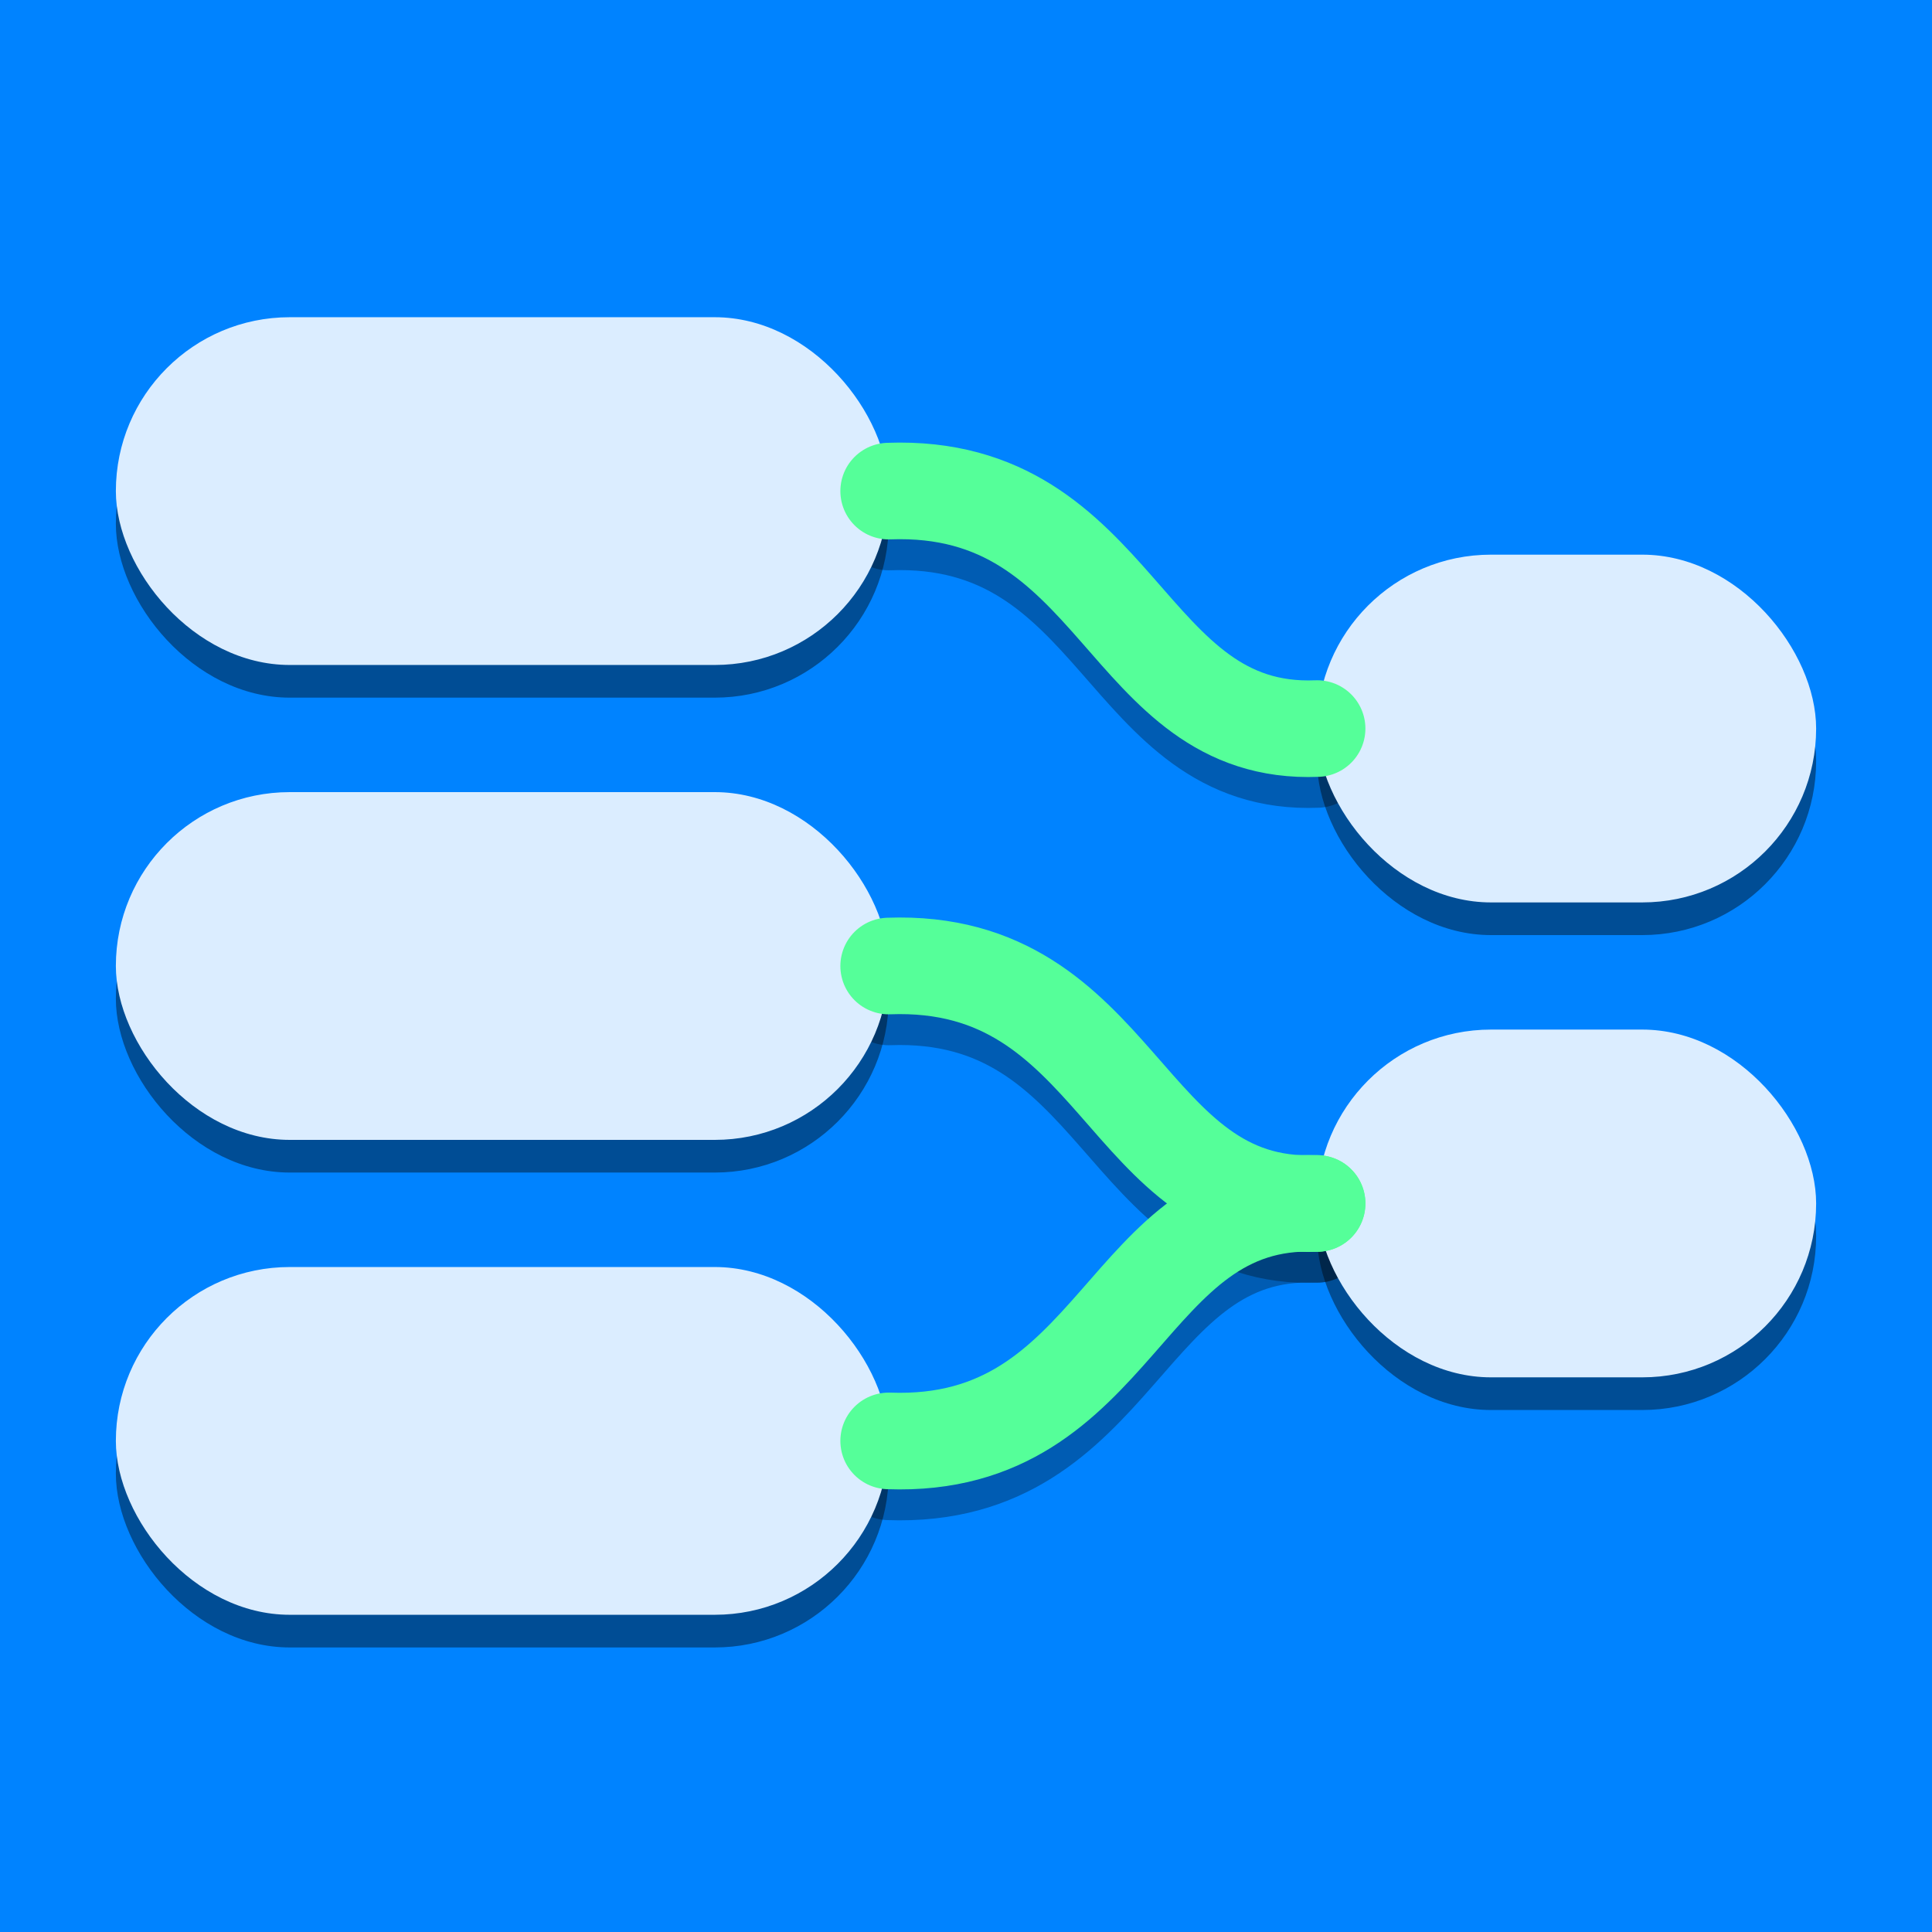 <?xml version="1.0" encoding="UTF-8" standalone="no"?>
<!-- Created with Inkscape (http://www.inkscape.org/) -->

<svg
   width="100mm"
   height="100mm"
   viewBox="0 0 100 100"
   version="1.1"
   id="svg5"
   inkscape:version="1.2.1 (9c6d41e410, 2022-07-14)"
   sodipodi:docname="icon.svg"
   xmlns:inkscape="http://www.inkscape.org/namespaces/inkscape"
   xmlns:sodipodi="http://sodipodi.sourceforge.net/DTD/sodipodi-0.dtd"
   xmlns="http://www.w3.org/2000/svg"
   xmlns:svg="http://www.w3.org/2000/svg">
  <sodipodi:namedview
     id="namedview7"
     pagecolor="#505050"
     bordercolor="#ffffff"
     borderopacity="1"
     inkscape:showpageshadow="0"
     inkscape:pageopacity="0"
     inkscape:pagecheckerboard="1"
     inkscape:deskcolor="#505050"
     inkscape:document-units="mm"
     showgrid="false"
     inkscape:zoom="0.457453"
     inkscape:cx="-36.069279"
     inkscape:cy="95.091736"
     inkscape:window-width="2317"
     inkscape:window-height="1209"
     inkscape:window-x="2472"
     inkscape:window-y="847"
     inkscape:window-maximized="0"
     inkscape:current-layer="layer1" />
  <defs
     id="defs2">
    <filter
       inkscape:collect="always"
       style="color-interpolation-filters:sRGB"
       id="filter8527"
       x="-0.061"
       y="-0.08"
       width="1.122"
       height="1.16">
      <feGaussianBlur
         inkscape:collect="always"
         stdDeviation="2.234"
         id="feGaussianBlur8529" />
    </filter>
    <filter
       inkscape:collect="always"
       style="color-interpolation-filters:sRGB"
       id="filter8652"
       x="-0.224"
       y="-0.101"
       width="1.448"
       height="1.202">
      <feGaussianBlur
         inkscape:collect="always"
         stdDeviation="1.028"
         id="feGaussianBlur8654" />
    </filter>
  </defs>
  <g
     inkscape:label="Layer 1"
     inkscape:groupmode="layer"
     id="layer1">
    <rect
       style="fill:#0083ff;fill-opacity:1;stroke:none;stroke-width:1.235"
       id="rect111"
       width="100"
       height="100"
       x="0"
       y="0"
       inkscape:export-filename="icon_square_96dpi.png"
       inkscape:export-xdpi="96"
       inkscape:export-ydpi="96" />
    <g
       id="g8525"
       transform="translate(-9.5367432e-7,1.691)"
       style="fill:#000000;fill-opacity:0.415;filter:url(#filter8527)">
      <rect
         style="fill:#000000;fill-opacity:0.415;stroke:none;stroke-width:1.283"
         id="rect8515"
         width="40"
         height="18"
         x="5.997"
         y="16.419"
         ry="9" />
      <rect
         style="fill:#000000;fill-opacity:0.415;stroke:none;stroke-width:1.283"
         id="rect8517"
         width="40"
         height="18"
         x="5.997"
         y="41"
         ry="9" />
      <rect
         style="fill:#000000;fill-opacity:0.415;stroke:none;stroke-width:1.283"
         id="rect8519"
         width="40"
         height="18"
         x="5.997"
         y="65.581"
         ry="9" />
      <rect
         style="fill:#000000;fill-opacity:0.415;stroke:none;stroke-width:1.031"
         id="rect8521"
         width="25.83"
         height="18"
         x="68.173"
         y="28.709"
         ry="9" />
      <rect
         style="fill:#000000;fill-opacity:0.415;stroke:none;stroke-width:1.031"
         id="rect8523"
         width="25.83"
         height="18"
         x="68.173"
         y="53.291"
         ry="9" />
    </g>
    <g
       id="g8650"
       style="stroke:#000000;stroke-opacity:0.298;filter:url(#filter8652)"
       transform="translate(0,1.6)">
      <path
         style="fill:none;stroke:#000000;stroke-width:5;stroke-linecap:round;stroke-linejoin:miter;stroke-dasharray:none;stroke-opacity:0.298"
         d="m 45.997,25.419 c 11.996,-0.443 12.135,12.702 22.176,12.291"
         id="path8644"
         sodipodi:nodetypes="cc" />
      <path
         style="fill:none;stroke:#000000;stroke-width:5;stroke-linecap:round;stroke-linejoin:miter;stroke-dasharray:none;stroke-opacity:0.298"
         d="m 45.997,50.001 c 11.996,-0.443 12.135,12.702 22.176,12.291"
         id="path8646"
         sodipodi:nodetypes="cc" />
      <path
         style="fill:none;stroke:#000000;stroke-width:5;stroke-linecap:round;stroke-linejoin:miter;stroke-dasharray:none;stroke-dashoffset:0;stroke-opacity:0.298"
         d="m 45.997,74.581 c 11.996,0.443 12.135,-12.702 22.176,-12.291"
         id="path8648"
         sodipodi:nodetypes="cc" />
    </g>
    <g
       id="g8904"
       style="fill:#dbedff;fill-opacity:1">
      <g
         id="g8911"
         style="fill:#dbedff;fill-opacity:1">
        <rect
           style="fill:#dbedff;fill-opacity:1;stroke:none;stroke-width:1.283"
           id="rect1679"
           width="40"
           height="18"
           x="5.997"
           y="16.419"
           ry="9" />
        <rect
           style="fill:#dbedff;fill-opacity:1;stroke:none;stroke-width:1.283"
           id="rect3093"
           width="40"
           height="18"
           x="5.997"
           y="41"
           ry="9" />
        <rect
           style="fill:#dbedff;fill-opacity:1;stroke:none;stroke-width:1.283"
           id="rect3095"
           width="40"
           height="18"
           x="5.997"
           y="65.581"
           ry="9" />
        <rect
           style="fill:#dbedff;fill-opacity:1;stroke:none;stroke-width:1.031"
           id="rect3101"
           width="25.83"
           height="18"
           x="68.173"
           y="28.709"
           ry="9" />
        <rect
           style="fill:#dbedff;fill-opacity:1;stroke:none;stroke-width:1.031"
           id="rect3111"
           width="25.83"
           height="18"
           x="68.173"
           y="53.291"
           ry="9" />
      </g>
    </g>
    <g
       id="g8513"
       style="stroke:#55ff99;stroke-opacity:1">
      <path
         style="fill:none;stroke:#55ff99;stroke-width:5;stroke-linecap:round;stroke-linejoin:miter;stroke-dasharray:none;stroke-opacity:1"
         d="m 45.997,25.419 c 11.996,-0.443 12.135,12.702 22.176,12.291"
         id="path3167"
         sodipodi:nodetypes="cc" />
      <path
         style="fill:none;stroke:#55ff99;stroke-width:5;stroke-linecap:round;stroke-linejoin:miter;stroke-dasharray:none;stroke-opacity:1"
         d="m 45.997,50.001 c 11.996,-0.443 12.135,12.702 22.176,12.291"
         id="path3267"
         sodipodi:nodetypes="cc" />
      <path
         style="fill:none;stroke:#55ff99;stroke-width:5;stroke-linecap:round;stroke-linejoin:miter;stroke-dasharray:none;stroke-dashoffset:0;stroke-opacity:1"
         d="m 45.997,74.581 c 11.996,0.443 12.135,-12.702 22.176,-12.291"
         id="path3269"
         sodipodi:nodetypes="cc" />
    </g>
    <rect
       style="fill:#ffbe6f;fill-opacity:1;stroke:none;stroke-width:1.235"
       id="rect5711"
       width="100"
       height="100"
       x="-237.412"
       y="0" />
    <g
       id="g5729"
       transform="translate(-236.415,0.419)">
      <rect
         style="fill:#26a269;fill-opacity:1;stroke:none;stroke-width:1.283"
         id="rect5713"
         width="40"
         height="18"
         x="5"
         y="16"
         ry="9" />
      <rect
         style="fill:#26a269;fill-opacity:1;stroke:none;stroke-width:1.283"
         id="rect5715"
         width="40"
         height="18"
         x="5"
         y="40.581"
         ry="9" />
      <rect
         style="fill:#26a269;fill-opacity:1;stroke:none;stroke-width:1.283"
         id="rect5717"
         width="40"
         height="18"
         x="5"
         y="65.163"
         ry="9" />
      <rect
         style="fill:#26a269;fill-opacity:1;stroke:none;stroke-width:1.031"
         id="rect5719"
         width="25.83"
         height="18"
         x="67.176"
         y="28.291"
         ry="9" />
      <rect
         style="fill:#26a269;fill-opacity:1;stroke:none;stroke-width:1.031"
         id="rect5721"
         width="25.83"
         height="18"
         x="67.176"
         y="52.872"
         ry="9" />
      <path
         style="fill:none;stroke:#ff7800;stroke-width:5;stroke-linecap:round;stroke-linejoin:miter;stroke-dasharray:none;stroke-opacity:1"
         d="m 45,25 c 11.996,-0.443 12.135,12.702 22.176,12.291"
         id="path5723"
         sodipodi:nodetypes="cc" />
      <path
         style="fill:none;stroke:#ff7800;stroke-width:5;stroke-linecap:round;stroke-linejoin:miter;stroke-dasharray:none;stroke-opacity:1"
         d="m 45,49.582 c 11.996,-0.443 12.135,12.702 22.176,12.291"
         id="path5725"
         sodipodi:nodetypes="cc" />
      <path
         style="fill:none;stroke:#ff7800;stroke-width:5;stroke-linecap:round;stroke-linejoin:miter;stroke-dasharray:none;stroke-dashoffset:0;stroke-opacity:1"
         d="m 45,74.163 c 11.996,0.443 12.135,-12.702 22.176,-12.291"
         id="path5727"
         sodipodi:nodetypes="cc" />
    </g>
    <rect
       style="fill:#a51d2d;fill-opacity:1;stroke:none;stroke-width:1.235"
       id="rect6483"
       width="100"
       height="100"
       x="-376.261"
       y="0" />
    <g
       id="g6501"
       transform="translate(-375.264,0.419)">
      <rect
         style="fill:#f66151;fill-opacity:1;stroke:none;stroke-width:1.283"
         id="rect6485"
         width="40"
         height="18"
         x="5"
         y="16"
         ry="9" />
      <rect
         style="fill:#f66151;fill-opacity:1;stroke:none;stroke-width:1.283"
         id="rect6487"
         width="40"
         height="18"
         x="5"
         y="40.581"
         ry="9" />
      <rect
         style="fill:#f66151;fill-opacity:1;stroke:none;stroke-width:1.283"
         id="rect6489"
         width="40"
         height="18"
         x="5"
         y="65.163"
         ry="9" />
      <rect
         style="fill:#f66151;fill-opacity:1;stroke:none;stroke-width:1.031"
         id="rect6491"
         width="25.83"
         height="18"
         x="67.176"
         y="28.291"
         ry="9" />
      <rect
         style="fill:#f66151;fill-opacity:1;stroke:none;stroke-width:1.031"
         id="rect6493"
         width="25.83"
         height="18"
         x="67.176"
         y="52.872"
         ry="9" />
      <path
         style="fill:none;stroke:#99c1f1;stroke-width:5;stroke-linecap:round;stroke-linejoin:miter;stroke-dasharray:none;stroke-opacity:1"
         d="m 45,25 c 11.996,-0.443 12.135,12.702 22.176,12.291"
         id="path6495"
         sodipodi:nodetypes="cc" />
      <path
         style="fill:none;stroke:#99c1f1;stroke-width:5;stroke-linecap:round;stroke-linejoin:miter;stroke-dasharray:none;stroke-opacity:1"
         d="m 45,49.582 c 11.996,-0.443 12.135,12.702 22.176,12.291"
         id="path6497"
         sodipodi:nodetypes="cc" />
      <path
         style="fill:none;stroke:#99c1f1;stroke-width:5;stroke-linecap:round;stroke-linejoin:miter;stroke-dasharray:none;stroke-dashoffset:0;stroke-opacity:1"
         d="m 45,74.163 c 11.996,0.443 12.135,-12.702 22.176,-12.291"
         id="path6499"
         sodipodi:nodetypes="cc" />
    </g>
    <rect
       style="fill:#1a5fb4;fill-opacity:1;stroke:none;stroke-width:1.235"
       id="rect7265"
       width="100"
       height="100"
       x="-500.939"
       y="0" />
    <g
       id="g7283"
       transform="translate(-499.942,0.419)">
      <rect
         style="fill:#99c1f1;fill-opacity:1;stroke:none;stroke-width:1.283"
         id="rect7267"
         width="40"
         height="18"
         x="5"
         y="16"
         ry="9" />
      <rect
         style="fill:#99c1f1;fill-opacity:1;stroke:none;stroke-width:1.283"
         id="rect7269"
         width="40"
         height="18"
         x="5"
         y="40.581"
         ry="9" />
      <rect
         style="fill:#99c1f1;fill-opacity:1;stroke:none;stroke-width:1.283"
         id="rect7271"
         width="40"
         height="18"
         x="5"
         y="65.163"
         ry="9" />
      <rect
         style="fill:#99c1f1;fill-opacity:1;stroke:none;stroke-width:1.031"
         id="rect7273"
         width="25.83"
         height="18"
         x="67.176"
         y="28.291"
         ry="9" />
      <rect
         style="fill:#99c1f1;fill-opacity:1;stroke:none;stroke-width:1.031"
         id="rect7275"
         width="25.83"
         height="18"
         x="67.176"
         y="52.872"
         ry="9" />
      <path
         style="fill:none;stroke:#57e389;stroke-width:5;stroke-linecap:round;stroke-linejoin:miter;stroke-dasharray:none;stroke-opacity:1"
         d="m 45,25 c 11.996,-0.443 12.135,12.702 22.176,12.291"
         id="path7277"
         sodipodi:nodetypes="cc" />
      <path
         style="fill:none;stroke:#57e389;stroke-width:5;stroke-linecap:round;stroke-linejoin:miter;stroke-dasharray:none;stroke-opacity:1"
         d="m 45,49.582 c 11.996,-0.443 12.135,12.702 22.176,12.291"
         id="path7279"
         sodipodi:nodetypes="cc" />
      <path
         style="fill:none;stroke:#57e389;stroke-width:5;stroke-linecap:round;stroke-linejoin:miter;stroke-dasharray:none;stroke-dashoffset:0;stroke-opacity:1"
         d="m 45,74.163 c 11.996,0.443 12.135,-12.702 22.176,-12.291"
         id="path7281"
         sodipodi:nodetypes="cc" />
    </g>
    <rect
       style="fill:#ffbe6f;fill-opacity:1;stroke:none;stroke-width:1.235"
       id="rect8155"
       width="100"
       height="100"
       x="-237.412"
       y="114.744"
       ry="50" />
    <g
       id="g8173"
       transform="translate(-236.415,115.163)">
      <rect
         style="fill:#26a269;fill-opacity:1;stroke:none;stroke-width:1.283"
         id="rect8157"
         width="40"
         height="18"
         x="5"
         y="16"
         ry="9" />
      <rect
         style="fill:#26a269;fill-opacity:1;stroke:none;stroke-width:1.283"
         id="rect8159"
         width="40"
         height="18"
         x="5"
         y="40.581"
         ry="9" />
      <rect
         style="fill:#26a269;fill-opacity:1;stroke:none;stroke-width:1.283"
         id="rect8161"
         width="40"
         height="18"
         x="5"
         y="65.163"
         ry="9" />
      <rect
         style="fill:#26a269;fill-opacity:1;stroke:none;stroke-width:1.031"
         id="rect8163"
         width="25.83"
         height="18"
         x="67.176"
         y="28.291"
         ry="9" />
      <rect
         style="fill:#26a269;fill-opacity:1;stroke:none;stroke-width:1.031"
         id="rect8165"
         width="25.83"
         height="18"
         x="67.176"
         y="52.872"
         ry="9" />
      <path
         style="fill:none;stroke:#ff7800;stroke-width:5;stroke-linecap:round;stroke-linejoin:miter;stroke-dasharray:none;stroke-opacity:1"
         d="m 45,25 c 11.996,-0.443 12.135,12.702 22.176,12.291"
         id="path8167"
         sodipodi:nodetypes="cc" />
      <path
         style="fill:none;stroke:#ff7800;stroke-width:5;stroke-linecap:round;stroke-linejoin:miter;stroke-dasharray:none;stroke-opacity:1"
         d="m 45,49.582 c 11.996,-0.443 12.135,12.702 22.176,12.291"
         id="path8169"
         sodipodi:nodetypes="cc" />
      <path
         style="fill:none;stroke:#ff7800;stroke-width:5;stroke-linecap:round;stroke-linejoin:miter;stroke-dasharray:none;stroke-dashoffset:0;stroke-opacity:1"
         d="m 45,74.163 c 11.996,0.443 12.135,-12.702 22.176,-12.291"
         id="path8171"
         sodipodi:nodetypes="cc" />
    </g>
    <rect
       style="fill:#a51d2d;fill-opacity:1;stroke:none;stroke-width:1.235"
       id="rect8175"
       width="100"
       height="100"
       x="-376.261"
       y="114.744"
       ry="50" />
    <g
       id="g8193"
       transform="translate(-375.264,115.163)">
      <rect
         style="fill:#f66151;fill-opacity:1;stroke:none;stroke-width:1.283"
         id="rect8177"
         width="40"
         height="18"
         x="5"
         y="16"
         ry="9" />
      <rect
         style="fill:#f66151;fill-opacity:1;stroke:none;stroke-width:1.283"
         id="rect8179"
         width="40"
         height="18"
         x="5"
         y="40.581"
         ry="9" />
      <rect
         style="fill:#f66151;fill-opacity:1;stroke:none;stroke-width:1.283"
         id="rect8181"
         width="40"
         height="18"
         x="5"
         y="65.163"
         ry="9" />
      <rect
         style="fill:#f66151;fill-opacity:1;stroke:none;stroke-width:1.031"
         id="rect8183"
         width="25.83"
         height="18"
         x="67.176"
         y="28.291"
         ry="9" />
      <rect
         style="fill:#f66151;fill-opacity:1;stroke:none;stroke-width:1.031"
         id="rect8185"
         width="25.83"
         height="18"
         x="67.176"
         y="52.872"
         ry="9" />
      <path
         style="fill:none;stroke:#99c1f1;stroke-width:5;stroke-linecap:round;stroke-linejoin:miter;stroke-dasharray:none;stroke-opacity:1"
         d="m 45,25 c 11.996,-0.443 12.135,12.702 22.176,12.291"
         id="path8187"
         sodipodi:nodetypes="cc" />
      <path
         style="fill:none;stroke:#99c1f1;stroke-width:5;stroke-linecap:round;stroke-linejoin:miter;stroke-dasharray:none;stroke-opacity:1"
         d="m 45,49.582 c 11.996,-0.443 12.135,12.702 22.176,12.291"
         id="path8189"
         sodipodi:nodetypes="cc" />
      <path
         style="fill:none;stroke:#99c1f1;stroke-width:5;stroke-linecap:round;stroke-linejoin:miter;stroke-dasharray:none;stroke-dashoffset:0;stroke-opacity:1"
         d="m 45,74.163 c 11.996,0.443 12.135,-12.702 22.176,-12.291"
         id="path8191"
         sodipodi:nodetypes="cc" />
    </g>
    <rect
       style="fill:#1a5fb4;fill-opacity:1;stroke:none;stroke-width:1.235"
       id="rect8195"
       width="100"
       height="100"
       x="-500.939"
       y="114.744"
       ry="50" />
    <g
       id="g8213"
       transform="translate(-499.942,115.163)">
      <rect
         style="fill:#99c1f1;fill-opacity:1;stroke:none;stroke-width:1.283"
         id="rect8197"
         width="40"
         height="18"
         x="5"
         y="16"
         ry="9" />
      <rect
         style="fill:#99c1f1;fill-opacity:1;stroke:none;stroke-width:1.283"
         id="rect8199"
         width="40"
         height="18"
         x="5"
         y="40.581"
         ry="9" />
      <rect
         style="fill:#99c1f1;fill-opacity:1;stroke:none;stroke-width:1.283"
         id="rect8201"
         width="40"
         height="18"
         x="5"
         y="65.163"
         ry="9" />
      <rect
         style="fill:#99c1f1;fill-opacity:1;stroke:none;stroke-width:1.031"
         id="rect8203"
         width="25.83"
         height="18"
         x="67.176"
         y="28.291"
         ry="9" />
      <rect
         style="fill:#99c1f1;fill-opacity:1;stroke:none;stroke-width:1.031"
         id="rect8205"
         width="25.83"
         height="18"
         x="67.176"
         y="52.872"
         ry="9" />
      <path
         style="fill:none;stroke:#57e389;stroke-width:5;stroke-linecap:round;stroke-linejoin:miter;stroke-dasharray:none;stroke-opacity:1"
         d="m 45,25 c 11.996,-0.443 12.135,12.702 22.176,12.291"
         id="path8207"
         sodipodi:nodetypes="cc" />
      <path
         style="fill:none;stroke:#57e389;stroke-width:5;stroke-linecap:round;stroke-linejoin:miter;stroke-dasharray:none;stroke-opacity:1"
         d="m 45,49.582 c 11.996,-0.443 12.135,12.702 22.176,12.291"
         id="path8209"
         sodipodi:nodetypes="cc" />
      <path
         style="fill:none;stroke:#57e389;stroke-width:5;stroke-linecap:round;stroke-linejoin:miter;stroke-dasharray:none;stroke-dashoffset:0;stroke-opacity:1"
         d="m 45,74.163 c 11.996,0.443 12.135,-12.702 22.176,-12.291"
         id="path8211"
         sodipodi:nodetypes="cc" />
    </g>
    <rect
       style="fill:#0055d4;fill-opacity:1;stroke:none;stroke-width:1.235"
       id="rect8351"
       width="100"
       height="100"
       x="349.124"
       y="0" />
    <g
       id="g8369"
       transform="translate(350.121,0.419)">
      <rect
         style="fill:#aaccff;fill-opacity:1;stroke:none;stroke-width:1.283"
         id="rect8353"
         width="40"
         height="18"
         x="5"
         y="16"
         ry="9" />
      <rect
         style="fill:#aaccff;fill-opacity:1;stroke:none;stroke-width:1.283"
         id="rect8355"
         width="40"
         height="18"
         x="5"
         y="40.581"
         ry="9" />
      <rect
         style="fill:#aaccff;fill-opacity:1;stroke:none;stroke-width:1.283"
         id="rect8357"
         width="40"
         height="18"
         x="5"
         y="65.163"
         ry="9" />
      <rect
         style="fill:#aaccff;fill-opacity:1;stroke:none;stroke-width:1.031"
         id="rect8359"
         width="25.83"
         height="18"
         x="67.176"
         y="28.291"
         ry="9" />
      <rect
         style="fill:#aaccff;fill-opacity:1;stroke:none;stroke-width:1.031"
         id="rect8361"
         width="25.83"
         height="18"
         x="67.176"
         y="52.872"
         ry="9" />
      <path
         style="fill:none;stroke:#2aff80;stroke-width:5;stroke-linecap:round;stroke-linejoin:miter;stroke-dasharray:none;stroke-opacity:1"
         d="m 45,25 c 11.996,-0.443 12.135,12.702 22.176,12.291"
         id="path8363"
         sodipodi:nodetypes="cc" />
      <path
         style="fill:none;stroke:#2aff80;stroke-width:5;stroke-linecap:round;stroke-linejoin:miter;stroke-dasharray:none;stroke-opacity:1"
         d="m 45,49.582 c 11.996,-0.443 12.135,12.702 22.176,12.291"
         id="path8365"
         sodipodi:nodetypes="cc" />
      <path
         style="fill:none;stroke:#2aff80;stroke-width:5;stroke-linecap:round;stroke-linejoin:miter;stroke-dasharray:none;stroke-dashoffset:0;stroke-opacity:1"
         d="m 45,74.163 c 11.996,0.443 12.135,-12.702 22.176,-12.291"
         id="path8367"
         sodipodi:nodetypes="cc" />
    </g>
    <rect
       style="fill:#0055d4;fill-opacity:1;stroke:none;stroke-width:1.235"
       id="rect8371"
       width="100"
       height="100"
       x="349.124"
       y="114.744"
       ry="50" />
    <g
       id="g8389"
       transform="translate(350.121,115.163)">
      <rect
         style="fill:#aaccff;fill-opacity:1;stroke:none;stroke-width:1.283"
         id="rect8373"
         width="40"
         height="18"
         x="5"
         y="16"
         ry="9" />
      <rect
         style="fill:#aaccff;fill-opacity:1;stroke:none;stroke-width:1.283"
         id="rect8375"
         width="40"
         height="18"
         x="5"
         y="40.581"
         ry="9" />
      <rect
         style="fill:#aaccff;fill-opacity:1;stroke:none;stroke-width:1.283"
         id="rect8377"
         width="40"
         height="18"
         x="5"
         y="65.163"
         ry="9" />
      <rect
         style="fill:#aaccff;fill-opacity:1;stroke:none;stroke-width:1.031"
         id="rect8379"
         width="25.83"
         height="18"
         x="67.176"
         y="28.291"
         ry="9" />
      <rect
         style="fill:#aaccff;fill-opacity:1;stroke:none;stroke-width:1.031"
         id="rect8381"
         width="25.83"
         height="18"
         x="67.176"
         y="52.872"
         ry="9" />
      <path
         style="fill:none;stroke:#2aff80;stroke-width:5;stroke-linecap:round;stroke-linejoin:miter;stroke-dasharray:none;stroke-opacity:1"
         d="m 45,25 c 11.996,-0.443 12.135,12.702 22.176,12.291"
         id="path8383"
         sodipodi:nodetypes="cc" />
      <path
         style="fill:none;stroke:#2aff80;stroke-width:5;stroke-linecap:round;stroke-linejoin:miter;stroke-dasharray:none;stroke-opacity:1"
         d="m 45,49.582 c 11.996,-0.443 12.135,12.702 22.176,12.291"
         id="path8385"
         sodipodi:nodetypes="cc" />
      <path
         style="fill:none;stroke:#2aff80;stroke-width:5;stroke-linecap:round;stroke-linejoin:miter;stroke-dasharray:none;stroke-dashoffset:0;stroke-opacity:1"
         d="m 45,74.163 c 11.996,0.443 12.135,-12.702 22.176,-12.291"
         id="path8387"
         sodipodi:nodetypes="cc" />
    </g>
    <rect
       style="fill:#0083ff;fill-opacity:1;stroke:none;stroke-width:1.235"
       id="rect9288"
       width="100"
       height="100"
       x="0"
       y="116.435"
       ry="50"
       inkscape:export-filename="icon_round_96dpi.png"
       inkscape:export-xdpi="96"
       inkscape:export-ydpi="96" />
    <g
       id="g9300"
       transform="translate(-9.5367432e-7,118.125)"
       style="fill:#000000;fill-opacity:0.415;filter:url(#filter8527)">
      <rect
         style="fill:#000000;fill-opacity:0.415;stroke:none;stroke-width:1.283"
         id="rect9290"
         width="40"
         height="18"
         x="5.997"
         y="16.419"
         ry="9" />
      <rect
         style="fill:#000000;fill-opacity:0.415;stroke:none;stroke-width:1.283"
         id="rect9292"
         width="40"
         height="18"
         x="5.997"
         y="41"
         ry="9" />
      <rect
         style="fill:#000000;fill-opacity:0.415;stroke:none;stroke-width:1.283"
         id="rect9294"
         width="40"
         height="18"
         x="5.997"
         y="65.581"
         ry="9" />
      <rect
         style="fill:#000000;fill-opacity:0.415;stroke:none;stroke-width:1.031"
         id="rect9296"
         width="25.83"
         height="18"
         x="68.173"
         y="28.709"
         ry="9" />
      <rect
         style="fill:#000000;fill-opacity:0.415;stroke:none;stroke-width:1.031"
         id="rect9298"
         width="25.83"
         height="18"
         x="68.173"
         y="53.291"
         ry="9" />
    </g>
    <g
       id="g9308"
       style="stroke:#000000;stroke-opacity:0.298;filter:url(#filter8652)"
       transform="translate(0,118.035)">
      <path
         style="fill:none;stroke:#000000;stroke-width:5;stroke-linecap:round;stroke-linejoin:miter;stroke-dasharray:none;stroke-opacity:0.298"
         d="m 45.997,25.419 c 11.996,-0.443 12.135,12.702 22.176,12.291"
         id="path9302"
         sodipodi:nodetypes="cc" />
      <path
         style="fill:none;stroke:#000000;stroke-width:5;stroke-linecap:round;stroke-linejoin:miter;stroke-dasharray:none;stroke-opacity:0.298"
         d="m 45.997,50.001 c 11.996,-0.443 12.135,12.702 22.176,12.291"
         id="path9304"
         sodipodi:nodetypes="cc" />
      <path
         style="fill:none;stroke:#000000;stroke-width:5;stroke-linecap:round;stroke-linejoin:miter;stroke-dasharray:none;stroke-dashoffset:0;stroke-opacity:0.298"
         d="m 45.997,74.581 c 11.996,0.443 12.135,-12.702 22.176,-12.291"
         id="path9306"
         sodipodi:nodetypes="cc" />
    </g>
    <g
       id="g9322"
       transform="translate(0,116.435)"
       style="fill:#dbedff;fill-opacity:1">
      <g
         id="g9320"
         style="fill:#dbedff;fill-opacity:1">
        <rect
           style="fill:#dbedff;fill-opacity:1;stroke:none;stroke-width:1.283"
           id="rect9310"
           width="40"
           height="18"
           x="5.997"
           y="16.419"
           ry="9" />
        <rect
           style="fill:#dbedff;fill-opacity:1;stroke:none;stroke-width:1.283"
           id="rect9312"
           width="40"
           height="18"
           x="5.997"
           y="41"
           ry="9" />
        <rect
           style="fill:#dbedff;fill-opacity:1;stroke:none;stroke-width:1.283"
           id="rect9314"
           width="40"
           height="18"
           x="5.997"
           y="65.581"
           ry="9" />
        <rect
           style="fill:#dbedff;fill-opacity:1;stroke:none;stroke-width:1.031"
           id="rect9316"
           width="25.83"
           height="18"
           x="68.173"
           y="28.709"
           ry="9" />
        <rect
           style="fill:#dbedff;fill-opacity:1;stroke:none;stroke-width:1.031"
           id="rect9318"
           width="25.83"
           height="18"
           x="68.173"
           y="53.291"
           ry="9" />
      </g>
    </g>
    <g
       id="g9330"
       style="stroke:#55ff99;stroke-opacity:1"
       transform="translate(0,116.435)">
      <path
         style="fill:none;stroke:#55ff99;stroke-width:5;stroke-linecap:round;stroke-linejoin:miter;stroke-dasharray:none;stroke-opacity:1"
         d="m 45.997,25.419 c 11.996,-0.443 12.135,12.702 22.176,12.291"
         id="path9324"
         sodipodi:nodetypes="cc" />
      <path
         style="fill:none;stroke:#55ff99;stroke-width:5;stroke-linecap:round;stroke-linejoin:miter;stroke-dasharray:none;stroke-opacity:1"
         d="m 45.997,50.001 c 11.996,-0.443 12.135,12.702 22.176,12.291"
         id="path9326"
         sodipodi:nodetypes="cc" />
      <path
         style="fill:none;stroke:#55ff99;stroke-width:5;stroke-linecap:round;stroke-linejoin:miter;stroke-dasharray:none;stroke-dashoffset:0;stroke-opacity:1"
         d="m 45.997,74.581 c 11.996,0.443 12.135,-12.702 22.176,-12.291"
         id="path9328"
         sodipodi:nodetypes="cc" />
    </g>
    <g
       id="g461"
       inkscape:export-filename="icon_square_384dpi.png"
       inkscape:export-xdpi="384"
       inkscape:export-ydpi="384"
       transform="translate(237.412)">
      <rect
         style="fill:#0055d4;fill-opacity:1;stroke:none;stroke-width:1.235"
         id="rect417"
         width="100"
         height="100"
         x="0"
         y="0" />
      <g
         id="g429"
         transform="translate(-9.5367432e-7,1.691)"
         style="fill:#000000;fill-opacity:0.415;filter:url(#filter8527)">
        <rect
           style="fill:#000000;fill-opacity:0.415;stroke:none;stroke-width:1.283"
           id="rect419"
           width="40"
           height="18"
           x="5.997"
           y="16.419"
           ry="9" />
        <rect
           style="fill:#000000;fill-opacity:0.415;stroke:none;stroke-width:1.283"
           id="rect421"
           width="40"
           height="18"
           x="5.997"
           y="41"
           ry="9" />
        <rect
           style="fill:#000000;fill-opacity:0.415;stroke:none;stroke-width:1.283"
           id="rect423"
           width="40"
           height="18"
           x="5.997"
           y="65.581"
           ry="9" />
        <rect
           style="fill:#000000;fill-opacity:0.415;stroke:none;stroke-width:1.031"
           id="rect425"
           width="25.83"
           height="18"
           x="68.173"
           y="28.709"
           ry="9" />
        <rect
           style="fill:#000000;fill-opacity:0.415;stroke:none;stroke-width:1.031"
           id="rect427"
           width="25.83"
           height="18"
           x="68.173"
           y="53.291"
           ry="9" />
      </g>
      <g
         id="g437"
         style="stroke:#000000;stroke-opacity:0.298;filter:url(#filter8652)"
         transform="translate(0,1.6)">
        <path
           style="fill:none;stroke:#000000;stroke-width:5;stroke-linecap:round;stroke-linejoin:miter;stroke-dasharray:none;stroke-opacity:0.298"
           d="m 45.997,25.419 c 11.996,-0.443 12.135,12.702 22.176,12.291"
           id="path431"
           sodipodi:nodetypes="cc" />
        <path
           style="fill:none;stroke:#000000;stroke-width:5;stroke-linecap:round;stroke-linejoin:miter;stroke-dasharray:none;stroke-opacity:0.298"
           d="m 45.997,50.001 c 11.996,-0.443 12.135,12.702 22.176,12.291"
           id="path433"
           sodipodi:nodetypes="cc" />
        <path
           style="fill:none;stroke:#000000;stroke-width:5;stroke-linecap:round;stroke-linejoin:miter;stroke-dasharray:none;stroke-dashoffset:0;stroke-opacity:0.298"
           d="m 45.997,74.581 c 11.996,0.443 12.135,-12.702 22.176,-12.291"
           id="path435"
           sodipodi:nodetypes="cc" />
      </g>
      <g
         id="g451">
        <g
           id="g449"
           style="fill:#aaccff;fill-opacity:1">
          <rect
             style="fill:#aaccff;fill-opacity:1;stroke:none;stroke-width:1.283"
             id="rect439"
             width="40"
             height="18"
             x="5.997"
             y="16.419"
             ry="9" />
          <rect
             style="fill:#aaccff;fill-opacity:1;stroke:none;stroke-width:1.283"
             id="rect441"
             width="40"
             height="18"
             x="5.997"
             y="41"
             ry="9" />
          <rect
             style="fill:#aaccff;fill-opacity:1;stroke:none;stroke-width:1.283"
             id="rect443"
             width="40"
             height="18"
             x="5.997"
             y="65.581"
             ry="9" />
          <rect
             style="fill:#aaccff;fill-opacity:1;stroke:none;stroke-width:1.031"
             id="rect445"
             width="25.83"
             height="18"
             x="68.173"
             y="28.709"
             ry="9" />
          <rect
             style="fill:#aaccff;fill-opacity:1;stroke:none;stroke-width:1.031"
             id="rect447"
             width="25.83"
             height="18"
             x="68.173"
             y="53.291"
             ry="9" />
        </g>
      </g>
      <g
         id="g459"
         style="stroke:#2aff80;stroke-opacity:1">
        <path
           style="fill:none;stroke:#2aff80;stroke-width:5;stroke-linecap:round;stroke-linejoin:miter;stroke-dasharray:none;stroke-opacity:1"
           d="m 45.997,25.419 c 11.996,-0.443 12.135,12.702 22.176,12.291"
           id="path453"
           sodipodi:nodetypes="cc" />
        <path
           style="fill:none;stroke:#2aff80;stroke-width:5;stroke-linecap:round;stroke-linejoin:miter;stroke-dasharray:none;stroke-opacity:1"
           d="m 45.997,50.001 c 11.996,-0.443 12.135,12.702 22.176,12.291"
           id="path455"
           sodipodi:nodetypes="cc" />
        <path
           style="fill:none;stroke:#2aff80;stroke-width:5;stroke-linecap:round;stroke-linejoin:miter;stroke-dasharray:none;stroke-dashoffset:0;stroke-opacity:1"
           d="m 45.997,74.581 c 11.996,0.443 12.135,-12.702 22.176,-12.291"
           id="path457"
           sodipodi:nodetypes="cc" />
      </g>
    </g>
    <g
       id="g507"
       transform="translate(237.412,116.435)"
       inkscape:export-filename="icon_round_384dpi.png"
       inkscape:export-xdpi="384"
       inkscape:export-ydpi="384">
      <rect
         style="fill:#0055d4;fill-opacity:1;stroke:none;stroke-width:1.235"
         id="rect463"
         width="100"
         height="100"
         x="0"
         y="0"
         ry="50" />
      <g
         id="g475"
         transform="translate(-9.5367432e-7,1.691)"
         style="fill:#000000;fill-opacity:0.415;filter:url(#filter8527)">
        <rect
           style="fill:#000000;fill-opacity:0.415;stroke:none;stroke-width:1.283"
           id="rect465"
           width="40"
           height="18"
           x="5.997"
           y="16.419"
           ry="9" />
        <rect
           style="fill:#000000;fill-opacity:0.415;stroke:none;stroke-width:1.283"
           id="rect467"
           width="40"
           height="18"
           x="5.997"
           y="41"
           ry="9" />
        <rect
           style="fill:#000000;fill-opacity:0.415;stroke:none;stroke-width:1.283"
           id="rect469"
           width="40"
           height="18"
           x="5.997"
           y="65.581"
           ry="9" />
        <rect
           style="fill:#000000;fill-opacity:0.415;stroke:none;stroke-width:1.031"
           id="rect471"
           width="25.83"
           height="18"
           x="68.173"
           y="28.709"
           ry="9" />
        <rect
           style="fill:#000000;fill-opacity:0.415;stroke:none;stroke-width:1.031"
           id="rect473"
           width="25.83"
           height="18"
           x="68.173"
           y="53.291"
           ry="9" />
      </g>
      <g
         id="g483"
         style="stroke:#000000;stroke-opacity:0.298;filter:url(#filter8652)"
         transform="translate(0,1.6)">
        <path
           style="fill:none;stroke:#000000;stroke-width:5;stroke-linecap:round;stroke-linejoin:miter;stroke-dasharray:none;stroke-opacity:0.298"
           d="m 45.997,25.419 c 11.996,-0.443 12.135,12.702 22.176,12.291"
           id="path477"
           sodipodi:nodetypes="cc" />
        <path
           style="fill:none;stroke:#000000;stroke-width:5;stroke-linecap:round;stroke-linejoin:miter;stroke-dasharray:none;stroke-opacity:0.298"
           d="m 45.997,50.001 c 11.996,-0.443 12.135,12.702 22.176,12.291"
           id="path479"
           sodipodi:nodetypes="cc" />
        <path
           style="fill:none;stroke:#000000;stroke-width:5;stroke-linecap:round;stroke-linejoin:miter;stroke-dasharray:none;stroke-dashoffset:0;stroke-opacity:0.298"
           d="m 45.997,74.581 c 11.996,0.443 12.135,-12.702 22.176,-12.291"
           id="path481"
           sodipodi:nodetypes="cc" />
      </g>
      <g
         id="g497">
        <g
           id="g495"
           style="fill:#aaccff;fill-opacity:1">
          <rect
             style="fill:#aaccff;fill-opacity:1;stroke:none;stroke-width:1.283"
             id="rect485"
             width="40"
             height="18"
             x="5.997"
             y="16.419"
             ry="9" />
          <rect
             style="fill:#aaccff;fill-opacity:1;stroke:none;stroke-width:1.283"
             id="rect487"
             width="40"
             height="18"
             x="5.997"
             y="41"
             ry="9" />
          <rect
             style="fill:#aaccff;fill-opacity:1;stroke:none;stroke-width:1.283"
             id="rect489"
             width="40"
             height="18"
             x="5.997"
             y="65.581"
             ry="9" />
          <rect
             style="fill:#aaccff;fill-opacity:1;stroke:none;stroke-width:1.031"
             id="rect491"
             width="25.83"
             height="18"
             x="68.173"
             y="28.709"
             ry="9" />
          <rect
             style="fill:#aaccff;fill-opacity:1;stroke:none;stroke-width:1.031"
             id="rect493"
             width="25.83"
             height="18"
             x="68.173"
             y="53.291"
             ry="9" />
        </g>
      </g>
      <g
         id="g505"
         style="stroke:#2aff80;stroke-opacity:1">
        <path
           style="fill:none;stroke:#2aff80;stroke-width:5;stroke-linecap:round;stroke-linejoin:miter;stroke-dasharray:none;stroke-opacity:1"
           d="m 45.997,25.419 c 11.996,-0.443 12.135,12.702 22.176,12.291"
           id="path499"
           sodipodi:nodetypes="cc" />
        <path
           style="fill:none;stroke:#2aff80;stroke-width:5;stroke-linecap:round;stroke-linejoin:miter;stroke-dasharray:none;stroke-opacity:1"
           d="m 45.997,50.001 c 11.996,-0.443 12.135,12.702 22.176,12.291"
           id="path501"
           sodipodi:nodetypes="cc" />
        <path
           style="fill:none;stroke:#2aff80;stroke-width:5;stroke-linecap:round;stroke-linejoin:miter;stroke-dasharray:none;stroke-dashoffset:0;stroke-opacity:1"
           d="m 45.997,74.581 c 11.996,0.443 12.135,-12.702 22.176,-12.291"
           id="path503"
           sodipodi:nodetypes="cc" />
      </g>
    </g>
  </g>
</svg>
